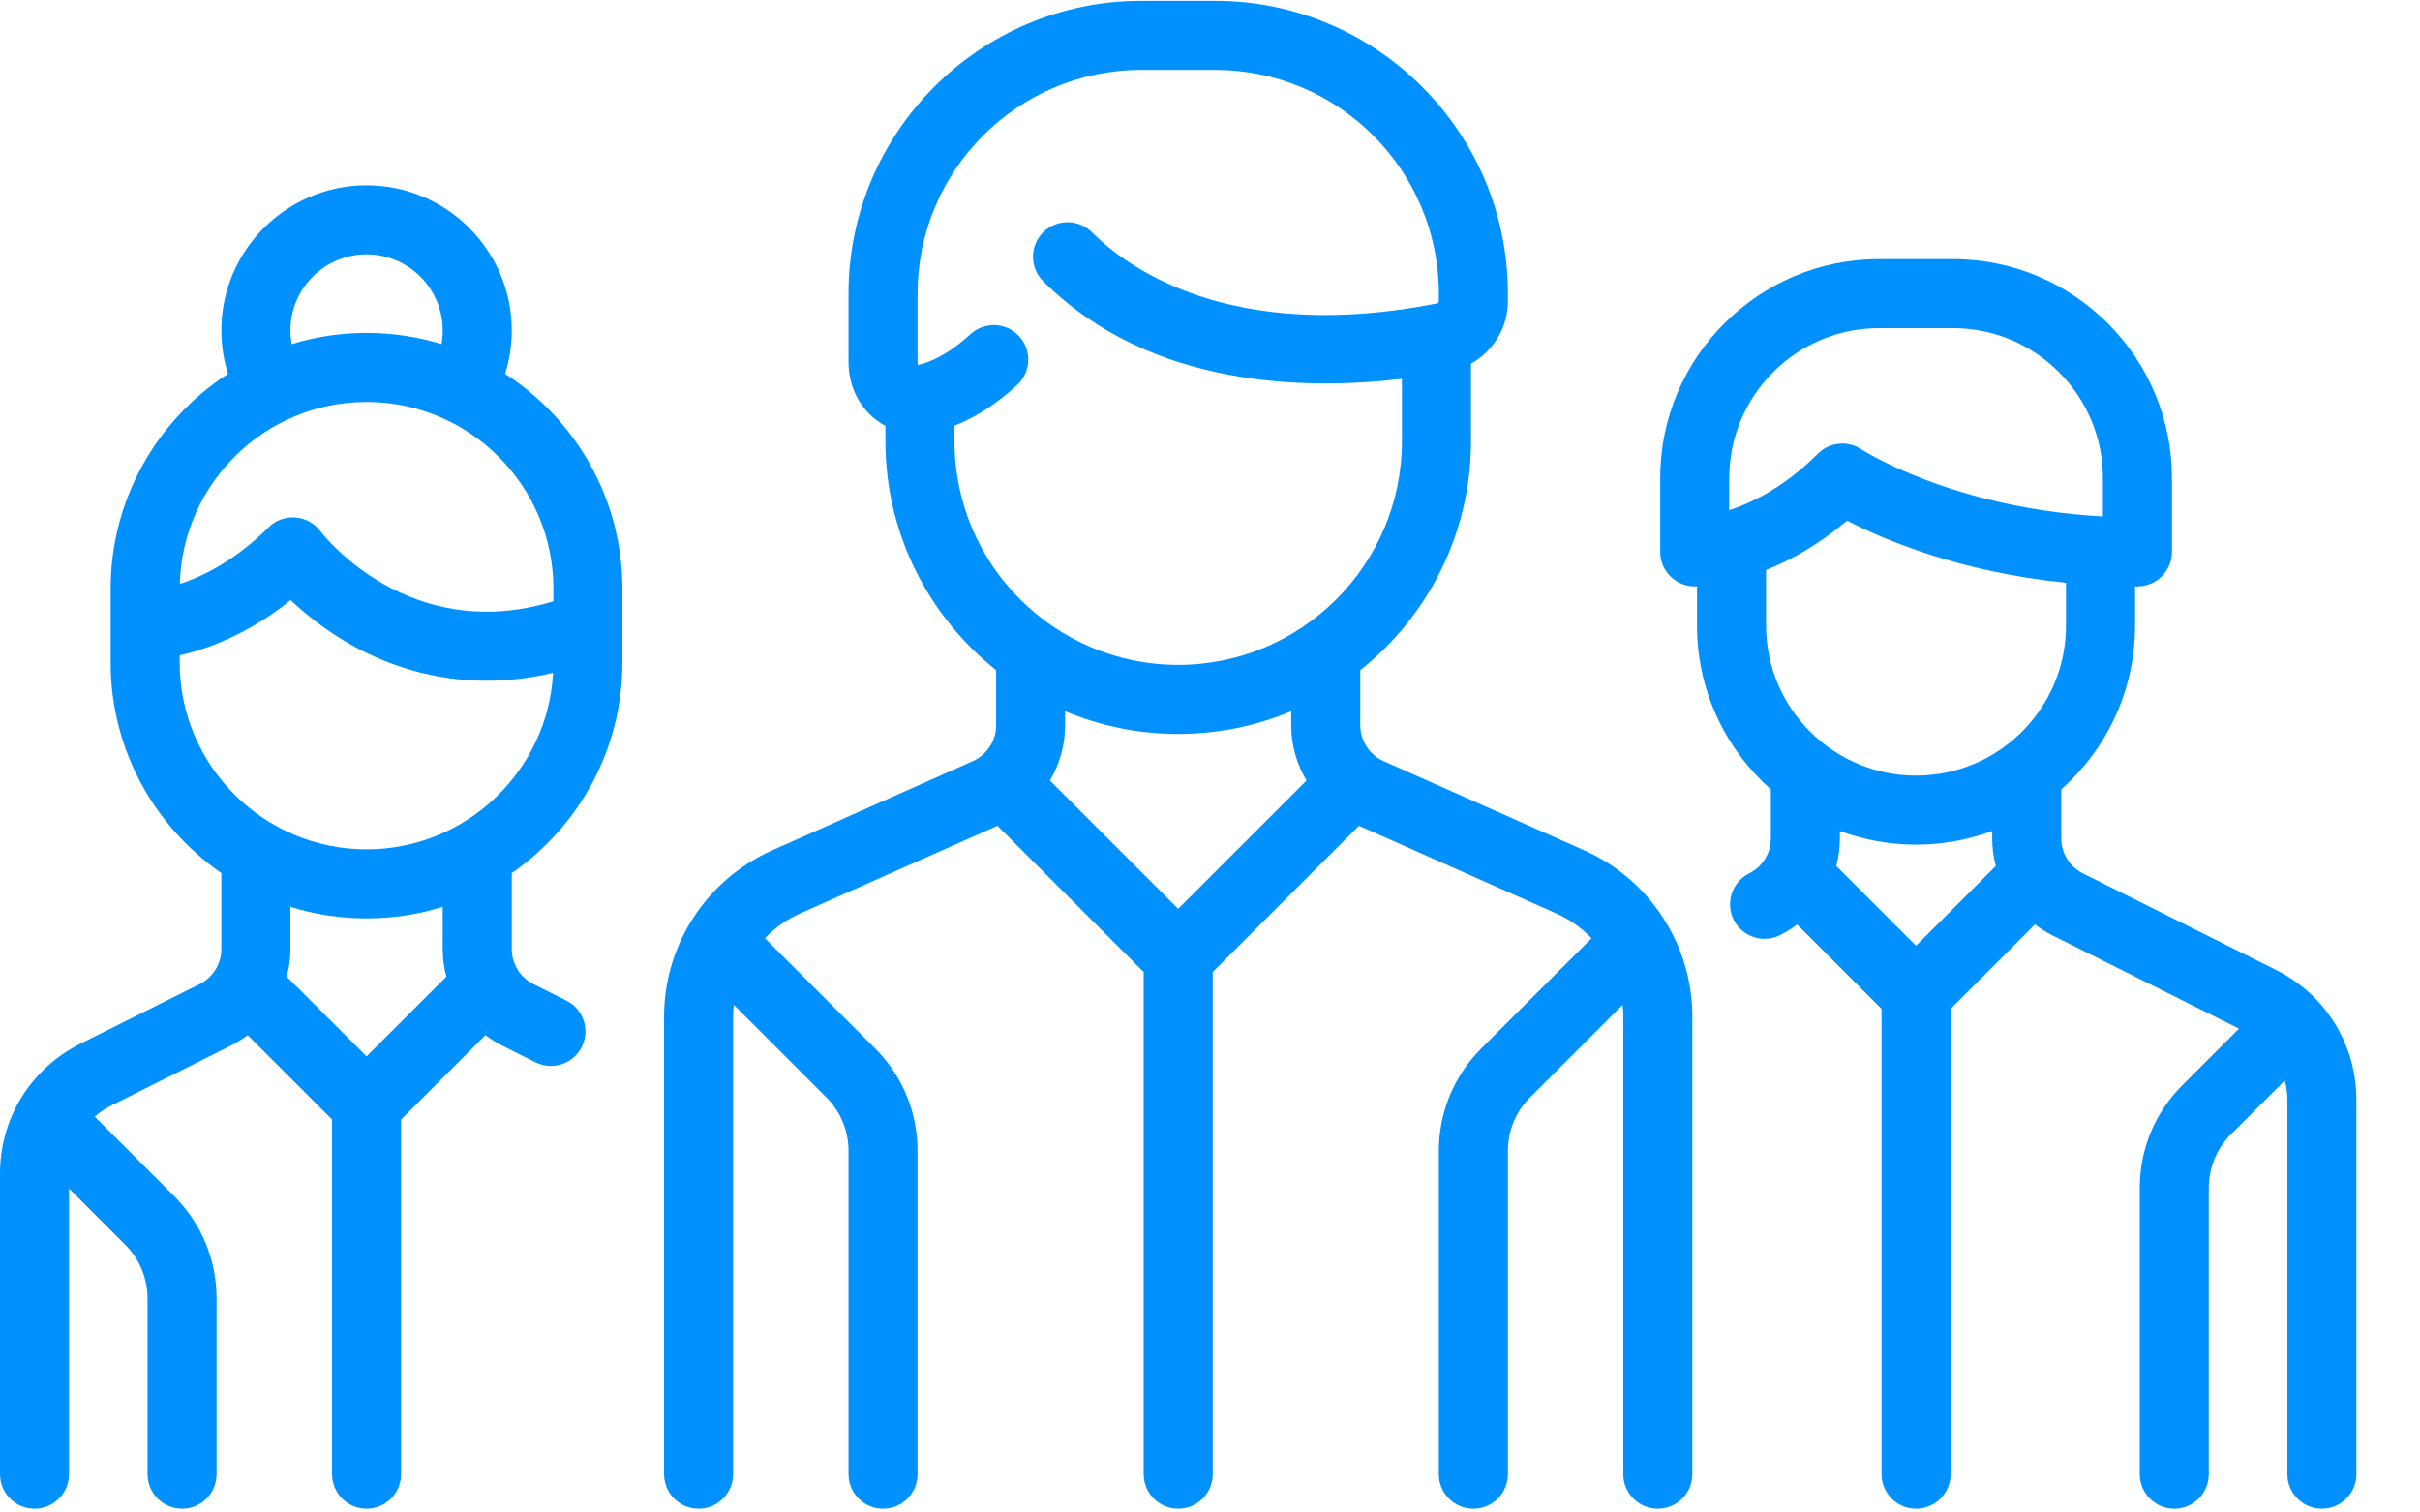 <?xml version="1.0" encoding="UTF-8"?>
<svg width="32px" height="20px" viewBox="0 0 32 20" version="1.1" xmlns="http://www.w3.org/2000/svg" xmlns:xlink="http://www.w3.org/1999/xlink">
    <title>6479D4C3-4379-4318-8FA3-9C961BC3B81B@0,5x</title>
    <g id="Learning-Role-Guru" stroke="none" stroke-width="1" fill="none" fill-rule="evenodd">
        <g id="People---Absensi" transform="translate(-77, -136)" fill="#0091FF" fill-rule="nonzero">
            <g id="group-3" transform="translate(77, 136)">
                <path d="M20.948,11.244 L18.296,10.065 C18.108,9.982 17.987,9.795 17.987,9.59 L17.987,8.862 C18.878,8.152 19.451,7.059 19.451,5.834 L19.451,4.809 C19.744,4.646 19.939,4.333 19.939,3.982 L19.939,3.882 C19.939,1.748 18.202,0.011 16.067,0.011 L15.092,0.011 C12.957,0.011 11.22,1.748 11.22,3.882 L11.22,4.785 C11.22,5.094 11.353,5.373 11.585,5.552 C11.624,5.583 11.665,5.609 11.708,5.632 L11.708,5.834 C11.708,7.059 12.281,8.152 13.172,8.862 L13.172,9.59 C13.172,9.795 13.051,9.981 12.863,10.065 L10.211,11.244 C9.342,11.63 8.781,12.493 8.781,13.444 L8.781,19.493 C8.781,19.745 8.986,19.95 9.238,19.95 C9.49,19.95 9.694,19.745 9.694,19.493 L9.694,13.444 C9.694,13.391 9.698,13.339 9.703,13.287 L10.925,14.509 C11.116,14.699 11.22,14.952 11.22,15.221 L11.22,19.493 C11.22,19.745 11.425,19.95 11.677,19.95 C11.929,19.95 12.133,19.745 12.133,19.493 L12.133,15.221 C12.133,14.708 11.934,14.226 11.571,13.863 L10.114,12.406 C10.245,12.27 10.403,12.157 10.582,12.078 L13.189,10.919 L15.123,12.853 L15.123,19.493 C15.123,19.745 15.327,19.95 15.58,19.95 C15.832,19.95 16.036,19.745 16.036,19.493 L16.036,12.853 L17.97,10.919 L20.577,12.078 C20.756,12.157 20.914,12.27 21.045,12.407 L19.588,13.863 C19.225,14.226 19.026,14.708 19.026,15.221 L19.026,19.493 C19.026,19.745 19.23,19.95 19.482,19.95 C19.734,19.95 19.939,19.745 19.939,19.493 L19.939,15.221 C19.939,14.952 20.043,14.699 20.234,14.509 L21.456,13.287 C21.461,13.339 21.465,13.391 21.465,13.444 L21.465,19.493 C21.465,19.745 21.669,19.95 21.921,19.95 C22.173,19.95 22.378,19.745 22.378,19.493 L22.378,13.444 C22.378,12.493 21.816,11.63 20.948,11.244 Z M15.579,12.018 L13.883,10.321 C14.012,10.104 14.084,9.853 14.084,9.59 L14.084,9.405 C14.545,9.598 15.05,9.705 15.579,9.705 C16.109,9.705 16.614,9.598 17.074,9.405 L17.074,9.59 C17.074,9.853 17.147,10.104 17.276,10.321 L15.579,12.018 Z M15.579,8.792 C13.948,8.792 12.621,7.465 12.621,5.834 L12.621,5.629 C12.906,5.516 13.184,5.336 13.45,5.09 C13.635,4.92 13.647,4.631 13.476,4.446 C13.305,4.26 13.016,4.249 12.831,4.42 C12.602,4.63 12.374,4.767 12.153,4.824 C12.148,4.826 12.144,4.826 12.141,4.827 C12.138,4.82 12.133,4.807 12.133,4.785 L12.133,3.883 C12.133,2.251 13.46,0.924 15.092,0.924 L16.067,0.924 C17.699,0.924 19.026,2.251 19.026,3.883 L19.026,3.982 C19.026,3.997 19.017,4.01 19.005,4.012 C16.272,4.552 14.901,3.534 14.439,3.072 C14.26,2.894 13.971,2.894 13.793,3.072 C13.615,3.25 13.615,3.539 13.793,3.717 C15.211,5.135 17.279,5.16 18.538,5.009 L18.538,5.834 C18.538,7.465 17.211,8.792 15.579,8.792 Z" id="Shape"></path>
                <path d="M8.23,8.761 L8.23,7.785 C8.23,6.594 7.612,5.546 6.679,4.943 C6.737,4.758 6.767,4.565 6.767,4.37 C6.767,3.312 5.906,2.45 4.847,2.45 C3.788,2.45 2.927,3.312 2.927,4.37 C2.927,4.567 2.957,4.759 3.015,4.943 C2.082,5.546 1.463,6.595 1.463,7.785 L1.463,8.761 C1.463,9.914 2.044,10.933 2.927,11.545 L2.927,12.548 C2.927,12.746 2.817,12.924 2.64,13.013 L1.061,13.802 C0.407,14.13 0,14.787 0,15.519 L0,19.493 C0,19.745 0.204,19.95 0.456,19.95 C0.708,19.95 0.913,19.745 0.913,19.493 L0.913,15.717 L1.656,16.46 C1.847,16.651 1.951,16.903 1.951,17.173 L1.951,19.493 C1.951,19.745 2.156,19.95 2.408,19.95 C2.66,19.95 2.864,19.745 2.864,19.493 L2.864,17.173 C2.864,16.66 2.664,16.178 2.302,15.815 L1.267,14.78 C1.262,14.775 1.257,14.771 1.252,14.766 C1.317,14.709 1.389,14.659 1.47,14.619 L3.048,13.829 C3.129,13.789 3.204,13.741 3.275,13.688 L4.391,14.804 L4.391,19.493 C4.391,19.745 4.595,19.95 4.847,19.95 C5.099,19.95 5.303,19.745 5.303,19.493 L5.303,14.804 L6.419,13.688 C6.49,13.741 6.565,13.789 6.646,13.829 L7.081,14.047 C7.147,14.08 7.216,14.095 7.285,14.095 C7.452,14.095 7.613,14.003 7.693,13.843 C7.806,13.617 7.715,13.343 7.489,13.231 L7.054,13.013 C6.877,12.924 6.767,12.746 6.767,12.549 L6.767,11.545 C7.65,10.934 8.23,9.914 8.23,8.761 Z M4.847,3.363 C5.402,3.363 5.854,3.815 5.854,4.37 C5.854,4.431 5.849,4.491 5.838,4.55 C5.524,4.454 5.192,4.402 4.847,4.402 C4.503,4.402 4.17,4.454 3.857,4.55 C3.847,4.491 3.84,4.431 3.84,4.37 C3.84,3.815 4.292,3.363 4.847,3.363 Z M4.847,5.315 C6.209,5.315 7.318,6.423 7.318,7.785 L7.318,7.951 C5.417,8.532 4.285,7.087 4.236,7.024 C4.157,6.918 4.036,6.852 3.904,6.842 C3.772,6.833 3.642,6.881 3.549,6.975 C3.113,7.41 2.686,7.62 2.378,7.722 C2.412,6.389 3.506,5.315 4.847,5.315 Z M4.847,13.969 L3.792,12.915 C3.823,12.797 3.84,12.674 3.84,12.548 L3.84,11.991 C4.158,12.091 4.496,12.144 4.847,12.144 C5.197,12.144 5.536,12.091 5.854,11.991 L5.854,12.548 C5.854,12.674 5.871,12.797 5.902,12.915 L4.847,13.969 Z M4.847,11.231 C3.485,11.231 2.376,10.123 2.376,8.761 L2.376,8.666 C2.74,8.583 3.28,8.388 3.843,7.936 C4.042,8.123 4.327,8.354 4.689,8.552 C5.118,8.786 5.71,9.002 6.434,9.002 C6.709,9.002 7.003,8.97 7.314,8.897 C7.243,10.196 6.164,11.231 4.847,11.231 Z" id="Shape"></path>
                <path d="M30.097,12.826 L27.543,11.549 C27.366,11.461 27.256,11.283 27.256,11.085 L27.256,10.438 C27.854,9.907 28.232,9.134 28.232,8.273 L28.232,7.754 C28.242,7.754 28.253,7.754 28.263,7.754 C28.515,7.754 28.72,7.549 28.72,7.297 L28.72,6.322 C28.72,4.725 27.421,3.426 25.824,3.426 L24.848,3.426 C23.252,3.426 21.953,4.725 21.953,6.322 L21.953,7.297 C21.953,7.549 22.157,7.754 22.409,7.754 C22.413,7.754 22.424,7.754 22.44,7.753 L22.44,8.273 C22.44,9.134 22.818,9.907 23.416,10.438 L23.416,11.085 C23.416,11.283 23.306,11.461 23.129,11.549 C22.904,11.662 22.812,11.936 22.925,12.162 C23.005,12.322 23.166,12.414 23.334,12.414 C23.402,12.414 23.472,12.399 23.537,12.366 C23.618,12.325 23.694,12.278 23.764,12.225 L24.88,13.341 L24.88,19.493 C24.88,19.745 25.084,19.95 25.336,19.95 C25.588,19.95 25.793,19.745 25.793,19.493 L25.793,13.34 L26.908,12.224 C26.979,12.278 27.054,12.325 27.135,12.366 L29.606,13.602 L28.857,14.351 C28.494,14.714 28.294,15.196 28.294,15.709 L28.294,19.493 C28.294,19.745 28.499,19.95 28.751,19.95 C29.003,19.95 29.207,19.745 29.207,19.493 L29.207,15.709 C29.207,15.44 29.312,15.187 29.502,14.997 L30.212,14.287 C30.234,14.369 30.246,14.455 30.246,14.544 L30.246,19.493 C30.246,19.745 30.45,19.95 30.702,19.95 C30.954,19.95 31.159,19.745 31.159,19.493 L31.159,14.544 C31.159,13.812 30.752,13.154 30.097,12.826 Z M22.865,6.747 L22.865,6.322 L22.866,6.322 C22.866,5.228 23.755,4.339 24.848,4.339 L25.824,4.339 C26.917,4.339 27.807,5.228 27.807,6.322 L27.807,6.829 C25.823,6.722 24.625,5.95 24.614,5.942 C24.536,5.89 24.448,5.865 24.361,5.865 C24.243,5.865 24.126,5.911 24.038,5.999 C23.601,6.436 23.173,6.646 22.865,6.747 Z M25.336,12.506 L24.281,11.451 C24.312,11.333 24.329,11.211 24.329,11.085 L24.329,10.988 C24.643,11.104 24.982,11.169 25.336,11.169 C25.69,11.169 26.029,11.104 26.343,10.988 L26.343,11.085 C26.343,11.211 26.36,11.333 26.391,11.451 L25.336,12.506 Z M25.336,10.256 C24.243,10.256 23.353,9.366 23.353,8.273 L23.353,7.537 L23.353,7.537 C23.673,7.41 24.045,7.206 24.424,6.884 C24.904,7.133 25.907,7.564 27.319,7.706 L27.319,8.273 C27.319,9.366 26.429,10.256 25.336,10.256 Z" id="Shape"></path>
            </g>
        </g>
    </g>
</svg>
